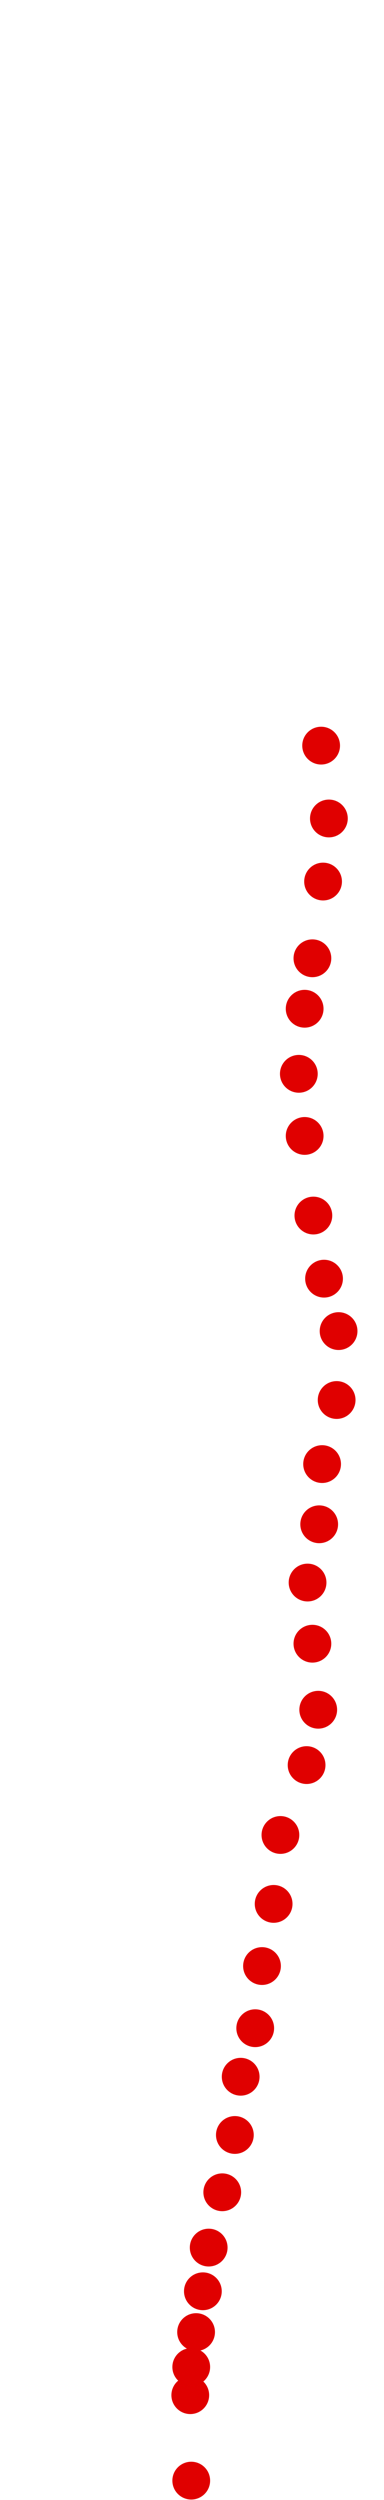 <?xml version="1.0" encoding="UTF-8"?>
<!-- Created with Inkscape (http://www.inkscape.org/) -->
<svg width="100" height="650" version="1.1" viewBox="0 0 100 650" xmlns="http://www.w3.org/2000/svg" xmlns:cc="http://creativecommons.org/ns#" xmlns:dc="http://purl.org/dc/elements/1.1/" xmlns:rdf="http://www.w3.org/1999/02/22-rdf-syntax-ns#">
 <g transform="translate(42.482 -9.096)" fill="#e00000">
  <circle cx="7.321" cy="654.06" r="4.915"/>
  <circle cx="7.068" cy="631.84" r="4.915"/>
  <circle cx="7.321" cy="624.52" r="4.915"/>
  <circle cx="8.583" cy="615.44" r="4.915"/>
  <circle cx="10.35" cy="604.83" r="4.915"/>
  <circle cx="11.864" cy="593.47" r="4.915"/>
  <circle cx="15.398" cy="579.09" r="4.915"/>
  <circle cx="18.68" cy="564.19" r="4.915"/>
  <circle cx="20.194" cy="549.05" r="4.915"/>
  <circle cx="23.981" cy="536.43" r="4.915"/>
  <circle cx="25.748" cy="520.27" r="4.915"/>
  <circle cx="28.777" cy="504.11" r="4.915"/>
  <circle cx="30.544" cy="486.19" r="4.915"/>
  <circle cx="37.36" cy="468.02" r="4.915"/>
  <circle cx="40.389" cy="453.63" r="4.915"/>
  <circle cx="38.874" cy="436.46" r="4.915"/>
  <circle cx="37.612" cy="420.56" r="4.915"/>
  <circle cx="40.641" cy="405.41" r="4.915"/>
  <circle cx="41.399" cy="389.76" r="4.915"/>
  <circle cx="45.185" cy="373.1" r="4.915"/>
  <circle cx="45.69" cy="355.18" r="4.915"/>
  <circle cx="41.904" cy="341.55" r="4.915"/>
  <circle cx="39.127" cy="325.14" r="4.915"/>
  <circle cx="36.855" cy="304.44" r="4.915"/>
  <circle cx="35.34" cy="288.29" r="4.915"/>
  <circle cx="36.855" cy="271.37" r="4.915"/>
  <circle cx="38.874" cy="258.25" r="4.915"/>
  <circle cx="41.651" cy="238.3" r="4.915"/>
  <circle cx="43.166" cy="221.9" r="4.915"/>
  <circle cx="41.146" cy="202.96" r="4.915"/>
 </g>
</svg>
